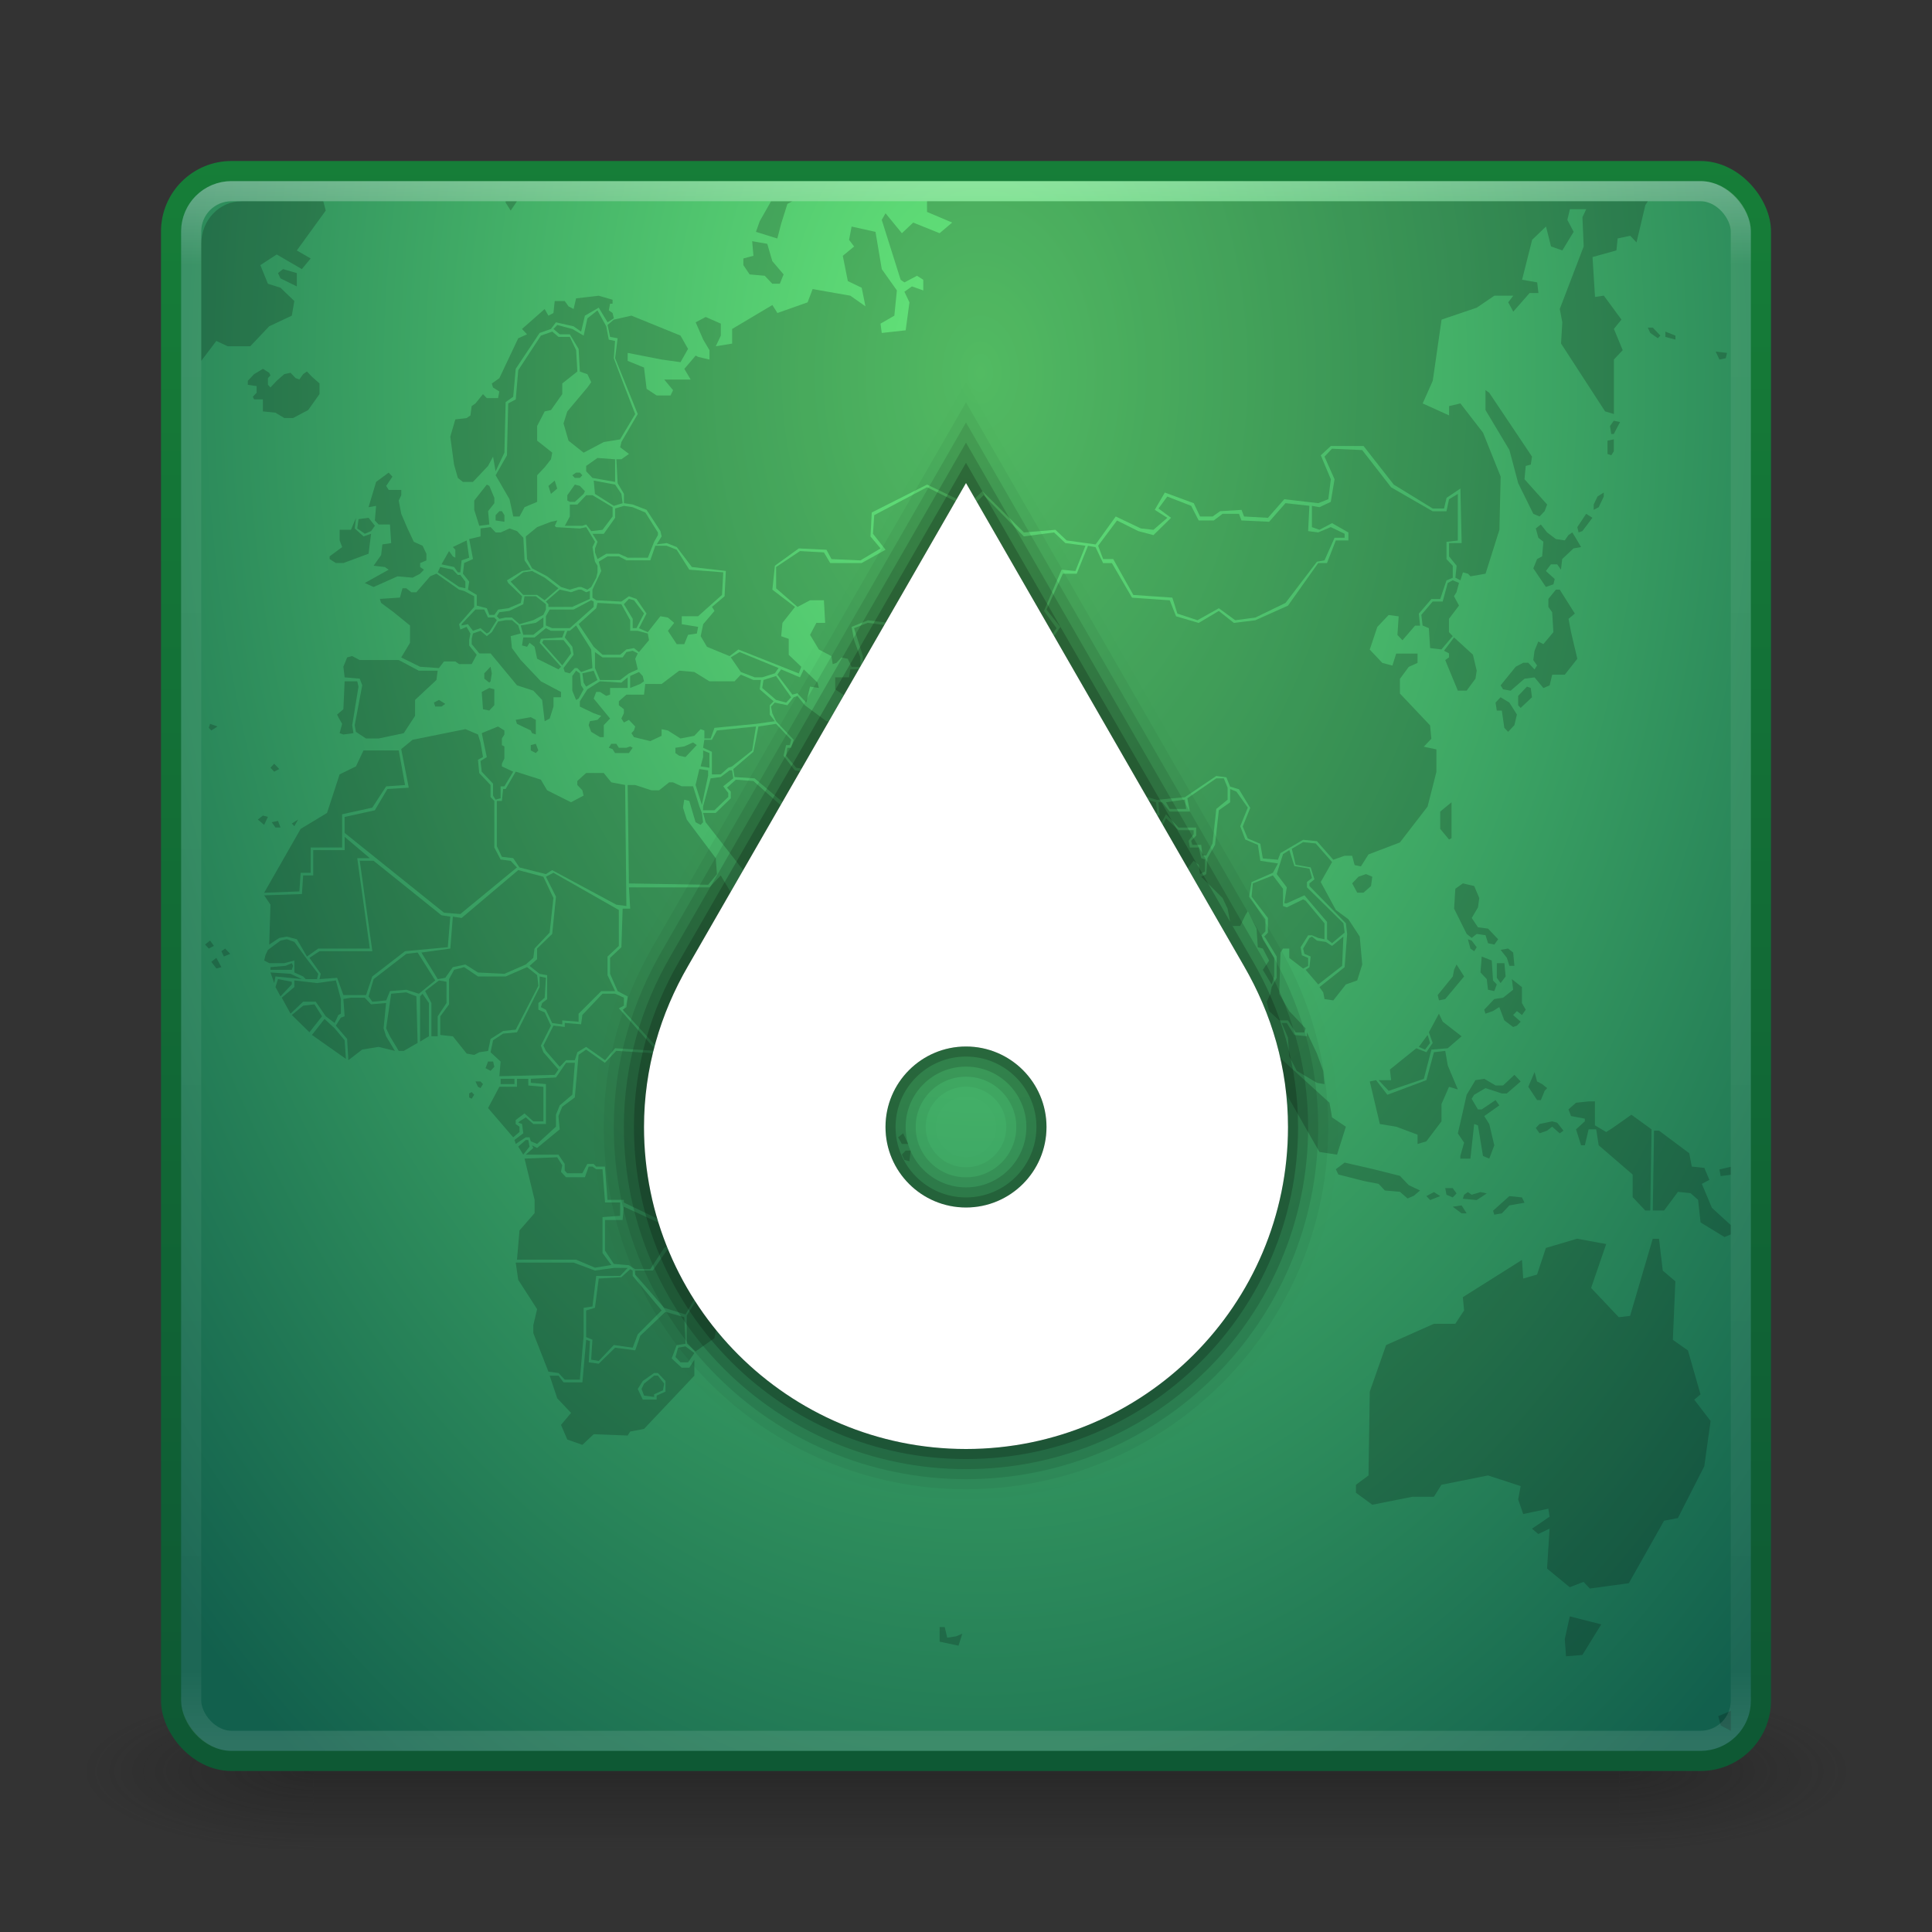<?xml version="1.0" encoding="UTF-8" standalone="no"?>
<!-- Created with Inkscape (http://www.inkscape.org/) -->

<svg
   xmlns:dc="http://purl.org/dc/elements/1.1/"
   xmlns:cc="http://creativecommons.org/ns#"
   xmlns:rdf="http://www.w3.org/1999/02/22-rdf-syntax-ns#"
   xmlns:svg="http://www.w3.org/2000/svg"
   xmlns="http://www.w3.org/2000/svg"
   xmlns:xlink="http://www.w3.org/1999/xlink"
   xmlns:sodipodi="http://sodipodi.sourceforge.net/DTD/sodipodi-0.dtd"
   xmlns:inkscape="http://www.inkscape.org/namespaces/inkscape"
   width="96"
   height="96"
   id="svg2"
   version="1.1"
   inkscape:version="0.48.4 r9939"
   sodipodi:docname="web-browser.svg">
  <rect width="100%" height="100%" fill="#333333" stroke="none"/>
  <defs
     id="defs4">
    <linearGradient
       id="linearGradient3795">
      <stop
         style="stop-color:#0e5934;stop-opacity:1;"
         offset="0"
         id="stop3797" />
      <stop
         style="stop-color:#167e38;stop-opacity:1;"
         offset="1"
         id="stop3799" />
    </linearGradient>
    <linearGradient
       id="linearGradient3783">
      <stop
         style="stop-color:#66e87a;stop-opacity:1;"
         offset="0"
         id="stop3785" />
      <stop
         style="stop-color:#12604d;stop-opacity:1;"
         offset="1"
         id="stop3787" />
    </linearGradient>
    <linearGradient
       id="linearGradient3817">
      <stop
         style="stop-color:#ffffff;stop-opacity:1;"
         offset="0"
         id="stop3819" />
      <stop
         id="stop3827"
         offset="0.055"
         style="stop-color:#ffffff;stop-opacity:0.235;" />
      <stop
         id="stop3825"
         offset="0.955"
         style="stop-color:#ffffff;stop-opacity:0.157;" />
      <stop
         style="stop-color:#ffffff;stop-opacity:0.392;"
         offset="1"
         id="stop3821" />
    </linearGradient>
    <radialGradient
       cx="4.993"
       cy="43.5"
       r="2.5"
       fx="4.993"
       fy="43.5"
       id="radialGradient2873-966-168"
       xlink:href="#linearGradient3688-166-749"
       gradientUnits="userSpaceOnUse"
       gradientTransform="matrix(2.004,0,0,1.4,27.988,-17.4)" />
    <linearGradient
       id="linearGradient3688-166-749">
      <stop
         id="stop2883"
         style="stop-color:#181818;stop-opacity:1"
         offset="0" />
      <stop
         id="stop2885"
         style="stop-color:#181818;stop-opacity:0"
         offset="1" />
    </linearGradient>
    <radialGradient
       cx="4.993"
       cy="43.5"
       r="2.5"
       fx="4.993"
       fy="43.5"
       id="radialGradient2875-742-326"
       xlink:href="#linearGradient3688-464-309"
       gradientUnits="userSpaceOnUse"
       gradientTransform="matrix(2.004,0,0,1.4,-20.012,-104.4)" />
    <linearGradient
       id="linearGradient3688-464-309">
      <stop
         id="stop2889"
         style="stop-color:#181818;stop-opacity:1"
         offset="0" />
      <stop
         id="stop2891"
         style="stop-color:#181818;stop-opacity:0"
         offset="1" />
    </linearGradient>
    <linearGradient
       x1="25.058"
       y1="47.028"
       x2="25.058"
       y2="39.999"
       id="linearGradient2877-634-617"
       xlink:href="#linearGradient3702-501-757"
       gradientUnits="userSpaceOnUse" />
    <linearGradient
       id="linearGradient3702-501-757">
      <stop
         id="stop2895"
         style="stop-color:#181818;stop-opacity:0"
         offset="0" />
      <stop
         id="stop2897"
         style="stop-color:#181818;stop-opacity:1"
         offset="0.5" />
      <stop
         id="stop2899"
         style="stop-color:#181818;stop-opacity:0"
         offset="1" />
    </linearGradient>
    <linearGradient
       inkscape:collect="always"
       xlink:href="#linearGradient3817"
       id="linearGradient3823"
       x1="47.214"
       y1="965.255"
       x2="47.214"
       y2="1042.918"
       gradientUnits="userSpaceOnUse" />
    <radialGradient
       inkscape:collect="always"
       xlink:href="#linearGradient3783"
       id="radialGradient3789"
       cx="41.934"
       cy="976.68"
       fx="41.934"
       fy="976.68"
       r="40"
       gradientUnits="userSpaceOnUse"
       gradientTransform="matrix(-1.5691736e-6,2.139,-1.431,-1.0499147e-6,1446.344,885.161)" />
    <linearGradient
       inkscape:collect="always"
       xlink:href="#linearGradient3795"
       id="linearGradient3801"
       x1="26.929"
       y1="1042.811"
       x2="26.929"
       y2="964.005"
       gradientUnits="userSpaceOnUse" />
  </defs>
  <sodipodi:namedview
     id="base"
     pagecolor="#ffffff"
     bordercolor="#666666"
     borderopacity="1.0"
     inkscape:pageopacity="0.0"
     inkscape:pageshadow="2"
     inkscape:zoom="5.6"
     inkscape:cx="42.007968"
     inkscape:cy="35.585315"
     inkscape:document-units="px"
     inkscape:current-layer="layer1"
     showgrid="false"
     inkscape:window-width="1280"
     inkscape:window-height="748"
     inkscape:window-x="0"
     inkscape:window-y="26"
     inkscape:window-maximized="1" />
  <g
     inkscape:label="Livello 1"
     inkscape:groupmode="layer"
     id="layer1"
     transform="translate(0,-956.362)">
    <g
       style="display:inline"
       id="g2036"
       transform="matrix(2.2,0,0,0.889,-4.8,1006.584)">
      <g
         style="opacity:0.4"
         id="g3712"
         transform="matrix(1.053,0,0,1.286,-1.263,-13.429)">
        <rect
           style="fill:url(#radialGradient2873-966-168);fill-opacity:1;stroke:none"
           id="rect2801"
           y="40"
           x="38"
           height="7"
           width="5" />
        <rect
           style="fill:url(#radialGradient2875-742-326);fill-opacity:1;stroke:none"
           id="rect3696"
           transform="scale(-1,-1)"
           y="-47"
           x="-10"
           height="7"
           width="5" />
        <rect
           style="fill:url(#linearGradient2877-634-617);fill-opacity:1;stroke:none"
           id="rect3700"
           y="40"
           x="10"
           height="7"
           width="28" />
      </g>
    </g>
    <rect
       style="fill:url(#radialGradient3789);fill-opacity:1;stroke:url(#linearGradient3801);stroke-opacity:1"
       id="rect2985"
       width="79"
       height="79"
       x="8.5"
       y="964.862"
       rx="3"
       ry="3" />
    <path
       inkscape:connector-curvature="0"
       d="m 12,966.363 c -1.108,0 -2,0.943 -2,2.115 l 0,5.816 0.75,-0.991 0.562,0.264 1.125,0 0.938,-0.991 1.125,-0.529 0.125,-0.727 -0.688,-0.661 -0.625,-0.198 -0.375,-0.925 0.812,-0.529 1.25,0.727 0.438,-0.529 -0.688,-0.397 1.438,-1.983 -0.125,-0.463 -4.062,0 z m 13.125,0 0,0.066 0.25,0.397 0.312,-0.463 -0.562,0 z m 13.188,0 -0.562,0.991 -0.188,0.529 1.062,0.33 0.188,-0.727 0.312,-0.991 0.25,-0.132 -1.062,0 z m 7.75,0 0,0.529 1.25,0.529 -0.625,0.529 -1.312,-0.529 -0.562,0.529 -0.812,-0.991 -0.188,0.33 0.938,2.974 0.188,0.132 0.625,-0.33 0.312,0.198 0,0.529 -0.562,-0.198 -0.375,0.264 0.25,0.529 -0.188,1.388 -1.188,0.132 -0.062,-0.463 0.688,-0.397 0.125,-1.256 -0.75,-1.057 -0.312,-1.851 -1.188,-0.264 -0.125,0.661 0.25,0.33 -0.562,0.463 0.25,1.256 0.688,0.33 0.188,0.925 -0.75,-0.529 -1.875,-0.33 -0.25,0.661 -1.5,0.529 -0.25,-0.397 -2,1.19 0,0.727 -0.812,0.132 0.25,-0.529 0,-0.595 -0.75,-0.33 -0.5,0.264 0.375,0.859 0.312,0.529 0,0.463 -0.562,-0.132 -0.125,-0.066 -0.562,0.661 0.312,0.529 -1.312,0 0.438,0.529 -0.125,0.264 -0.688,0 -0.5,-0.33 L 32,974.624 l -0.812,-0.33 0,-0.397 1.688,0.33 0.938,0.132 0.375,-0.661 -0.375,-0.661 -2.438,-0.991 -0.875,0.198 -0.312,0.264 0.125,0.595 0.375,0.066 -0.125,0.991 1.125,2.776 -0.812,1.388 -0.062,0.264 0.438,0.33 -0.375,0.264 -0.25,0 0.062,1.19 0.312,0.529 0,0.463 0.438,0.066 0.688,0.264 0.688,1.057 0.062,0.264 -0.25,0.397 0.5,-0.066 0.5,0.198 0.75,0.991 1.688,0.198 -0.062,1.256 -0.625,0.529 0.125,0.198 -0.562,0.661 -0.125,0.595 0.312,0.529 1.125,0.463 0.438,-0.33 3,1.19 0.125,-0.33 -0.625,-0.594 0,-0.793 -0.375,-0.132 0.062,-0.661 0.625,-0.793 -1.125,-0.859 0.125,-1.19 1.188,-0.859 1.375,0.066 0.25,0.463 1.438,0.066 1,-0.595 -0.5,-0.595 0.062,-1.19 2.75,-1.388 2.062,0.991 0.688,-0.661 2.062,2.049 1.562,-0.132 0.562,0.529 1.438,0.198 1,-1.388 1.25,0.595 0.625,0.066 0.688,-0.595 -0.625,-0.397 0.5,-0.859 1.438,0.529 0.312,0.661 0.625,0 0.375,-0.264 1.062,-0.066 0.125,0.33 1.188,0.066 0.812,-0.925 1.688,0.198 0.5,-0.198 0.125,-0.991 -0.5,-1.19 0.5,-0.463 1.625,0 1.5,1.917 1.938,1.19 0.562,0 0.125,-0.529 0.688,-0.463 0.062,2.71 -0.625,0 0,0.661 0.375,0.463 -0.062,0.595 0.25,0.132 0.125,-0.397 0.25,0.066 0.125,0.132 0.75,-0.132 0.688,-2.181 0.062,-2.644 -0.875,-2.181 -1.125,-1.454 -0.562,0.132 0,0.463 -1.312,-0.595 0.5,-1.124 0.438,-3.04 1.75,-0.595 0.875,-0.595 0.938,0 -0.25,0.33 0.25,0.463 0.812,-0.925 0.438,0 -0.062,-0.529 -0.75,-0.132 0.5,-1.983 0.688,-0.661 0.25,0.991 0.562,0.198 0.562,-0.925 -0.312,-0.595 0.125,-0.529 0.812,0 -0.188,0.397 0.062,1.454 -1.188,3.106 0.125,0.661 -0.062,1.057 2.188,3.371 0.438,0.132 0,-2.71 0.438,-0.463 -0.438,-1.057 0.375,-0.463 -0.875,-1.19 -0.438,0.066 -0.125,-1.983 1.188,-0.33 0.062,-0.595 0.625,-0.132 0.312,0.33 0.438,-1.851 0.125,-0.198 -35.812,0 z m -8.688,1.983 0.062,0.727 -0.5,0.132 0,0.33 0.312,0.463 0.75,0.066 0.375,0.397 0.375,0 0.188,-0.463 -0.562,-0.661 -0.25,-0.859 -0.75,-0.132 z m -23.312,1.388 -0.25,0.198 0.125,0.264 0.812,0.397 0,-0.661 -0.688,-0.198 z m 15.688,1.322 -1.125,0.132 -0.125,0.529 -0.25,-0.132 -0.188,-0.264 -0.5,0 -0.062,0.595 -0.25,0.132 -0.188,-0.33 -1.125,0.991 0.25,0.264 -0.438,0.198 -0.938,1.983 -0.375,0.264 0.062,0.198 0.312,0.198 -0.062,0.33 -0.562,0 -0.188,-0.198 -0.375,0.463 -0.188,0.132 -0.062,0.463 -0.188,0.132 -0.562,0.066 -0.25,0.859 0.188,1.388 0.188,0.661 0.25,0.198 0.5,0 0.75,-0.793 0.25,-0.463 0.125,0.727 0.438,-0.925 0.062,-2.512 0.375,-0.264 0.125,-1.388 1.188,-1.784 0.562,-0.198 0.25,-0.33 0.875,0.198 0.375,0.264 0.188,-0.793 0.688,-0.397 0.438,0.727 0.312,-0.198 -0.062,-0.264 -0.188,-0.132 0.062,-0.33 0.125,0 0,-0.198 -0.688,-0.198 z m -0.062,0.727 -0.5,0.397 -0.188,0.859 -0.562,-0.33 -0.75,-0.198 -0.188,0.198 0.312,0.264 0.5,0 0.438,0.727 0.062,1.124 0.375,0.132 0.188,0.397 -0.188,0.264 -1,1.19 -0.188,0.595 0.25,0.859 0.75,0.595 1,-0.529 0.812,-0.132 0.75,-1.256 -0.562,-1.454 -0.5,-1.322 0.062,-0.859 -0.312,-0.066 -0.125,-0.661 -0.438,-0.793 z m 52.188,0.859 0.125,0.264 0.375,0.264 0.125,-0.132 -0.375,-0.397 -0.25,0 z m -54.438,0.198 -0.562,0.198 -1.125,1.718 -0.125,1.454 -0.375,0.198 -0.062,2.578 -0.562,0.991 0.688,1.19 0.188,0.859 0.312,0 0.25,-0.463 0.625,-0.264 0,-1.322 0.375,-0.397 0.312,-0.397 0.062,-0.33 -0.75,-0.595 0,-0.727 0.375,-0.727 0.312,-0.066 0.562,-0.793 0,-0.529 0.75,-0.595 -0.062,-1.057 -0.312,-0.661 -0.562,0 -0.312,-0.264 z m 55.312,0 0,0.264 0.5,0.132 0,-0.198 -0.5,-0.198 z m 2.5,0.991 0.188,0.397 0.312,-0.066 0.062,-0.264 -0.562,-0.066 z m -72.188,0.859 -0.438,0.264 -0.312,0.33 0,0.198 0.438,0.066 0,0.33 -0.188,0.198 0.062,0.132 0.438,0 0,0.595 0.625,0.066 0.438,0.264 0.438,0 0.75,-0.397 0.562,-0.793 0,-0.529 -0.375,-0.33 -0.25,-0.264 -0.188,0.132 -0.188,0.264 -0.188,-0.066 -0.25,-0.264 -0.312,0.066 -0.375,0.33 -0.312,0.33 -0.125,-0.132 0,-0.33 0.125,-0.132 -0.062,-0.132 -0.312,-0.198 z m 60.75,1.057 0,0.991 1.188,1.983 0.438,1.652 0.75,1.52 0.312,0.132 0.25,-0.264 0.125,-0.33 -1.125,-1.256 0.062,-0.661 0.25,-0.066 0.062,-0.397 -2.125,-3.172 -0.188,-0.132 z m 6.375,1.52 -0.188,0.264 0.062,0.397 0.125,0 0.312,-0.595 -0.312,-0.066 z m 0,0.925 -0.312,0.066 0,0.661 0.188,0.066 0.125,-0.198 0,-0.595 z m -14,0.463 -0.375,0.397 0.5,1.124 -0.188,1.124 -0.562,0.264 -0.375,-0.066 0,1.057 0.375,0.132 0.625,-0.33 0.812,0.463 0,0.397 -0.625,0 -0.438,1.124 -0.438,0 -1.5,2.115 -1.625,0.727 -1.062,0.132 -0.75,-0.595 -1,0.595 -1.125,-0.33 -0.312,-0.793 -1.875,-0.132 -1,-1.718 -0.438,0 -0.375,-0.793 -0.375,-0.066 -0.562,1.388 -0.688,0 -0.812,1.784 0.688,0.859 -1.375,1.983 -0.688,-0.066 -0.5,0.595 0.125,0.397 0.562,0 0.25,0.661 0.562,0.132 1.688,2.247 0,1.19 0.812,0.529 0.875,-0.132 1.125,0.661 1.375,0.397 0.625,-0.066 0.75,-0.066 1.562,-1.057 0.5,0.066 0.188,0.463 0.438,0.132 0.562,0.925 -0.375,0.925 0.25,0.595 0.625,0.264 0.125,0.727 0.75,0.066 0.125,-0.33 1.125,-0.661 0.688,0.066 0.812,0.925 0.562,-0.198 0.375,0 0.125,0.463 0.312,0.066 0.375,-0.595 1.562,-0.595 1.375,-1.784 0.438,-1.718 0,-1.124 -0.625,-0.132 0.375,-0.397 -0.062,-0.661 -1.5,-1.586 0,-0.727 0.438,-0.595 0.438,-0.198 0,-0.463 -1.062,0 -0.188,0.595 -0.5,-0.132 -0.625,-0.661 0.375,-1.124 0.562,-0.595 0.5,0.066 -0.062,0.925 0.25,0.264 0.625,-0.727 0.25,0 -0.062,-0.595 0.625,-0.727 0.438,0 0.312,-0.925 0.312,-0.132 0,-0.595 -0.312,-0.33 0,-0.859 0.562,-0.066 0,-2.313 -0.438,0.264 -0.125,0.595 -0.688,0 -2.062,-1.19 -1.438,-1.851 -1.5,-0.066 z m -36.5,0.463 -0.562,0.397 0,0.264 0.312,0.33 1.125,0.198 0,-1.124 -0.875,-0.066 z m -10.375,0.727 -0.625,0.463 -0.375,1.256 0.375,-0.066 -0.062,0.727 0.188,0.198 0.562,0 0.062,0.925 -0.438,0.066 -0.062,0.529 -0.375,0.529 0.562,0.066 0.188,0.132 -1.188,0.661 0.438,0.198 1.188,-0.529 0.75,0.066 0.375,-0.198 0.188,-0.198 -0.188,-0.132 0,-0.198 0.312,-0.132 0,-0.33 -0.188,-0.397 -0.438,-0.198 -0.312,-0.661 -0.312,-0.727 -0.125,-0.661 0.125,-0.264 0,-0.264 -0.625,0 -0.125,-0.198 0.312,-0.463 -0.188,-0.198 z m 9.312,0 -0.188,0.132 0.125,0.132 0.25,0 0.125,-0.132 -0.125,-0.132 -0.188,0 z m -1.062,0.397 -0.312,0.264 0.125,0.397 0.312,-0.264 -0.125,-0.397 z m 1.938,0 0.062,0.661 0.938,0.595 0.438,-0.132 -0.062,-0.463 -0.312,-0.463 -1.062,-0.198 z m -5.312,0.198 -0.625,0.793 0,0.463 0.25,0.793 0.5,-0.066 -0.062,-0.661 0.312,-0.397 0,-0.264 -0.25,-0.595 -0.125,-0.066 z m 4.375,0 -0.375,0.529 0,0.264 0.125,0.066 0.25,0 0.438,-0.397 0.062,-0.132 -0.25,-0.264 -0.25,-0.066 z m 17.5,0.132 -2.625,1.388 -0.062,0.925 0.625,0.793 -1.188,0.661 -1.562,0 -0.312,-0.529 -1.188,-0.066 -1.188,0.793 0,1.057 1.062,0.925 0.625,-0.33 0.688,0 0.062,1.124 -0.438,0 -0.312,0.595 0.438,0.727 0.625,0.33 0.062,0.397 0.188,-0.066 0.25,-0.264 0.312,0.066 0.188,0.397 0.438,0 0,-0.463 -0.312,-0.859 -0.125,-0.661 0.812,-0.33 1.062,0.132 0.625,0.727 1.5,-0.132 0.812,1.19 1,0.066 0.25,-0.463 0.312,-0.066 0.062,-0.529 0.5,0 0.312,0.33 0.25,-0.661 2.312,0.33 0.375,-0.529 -0.625,-0.859 0.875,-2.049 0.688,0.066 0.5,-1.256 -1,-0.132 -0.562,-0.529 -1.5,0.198 -2,-2.049 -0.688,0.661 -2.125,-1.057 z m 33.625,0.264 -0.312,0.198 -0.188,0.397 0,0.264 0.25,-0.132 0.25,-0.529 0,-0.198 z m -50.562,0.132 -0.438,0.463 -0.375,0 0,0.595 -0.25,0.463 0.875,0 0.188,-0.066 0.25,0.33 0.562,-0.066 0.5,-0.661 0,-0.463 -1,-0.595 -0.312,0 z m 28.875,0.066 -0.438,0.595 0.625,0.463 -0.875,0.859 -0.75,-0.198 -1.062,-0.529 -0.938,1.256 0.25,0.661 0.5,0 1,1.784 1.938,0.132 0.25,0.793 1,0.33 1.062,-0.595 0.812,0.595 1,-0.132 1.5,-0.727 1.562,-2.049 0.375,-0.066 0.5,-1.124 0.5,0 0,-0.198 -0.688,-0.331 -0.625,0.264 -0.5,-0.066 0.062,-1.256 -1.188,-0.132 -0.812,0.925 -1.375,-0.066 -0.125,-0.33 -0.812,0 -0.438,0.33 -0.75,0 -0.375,-0.727 L 58,981.035 z m -27,0.463 -0.438,0.132 0,0.463 -0.562,0.793 -0.562,0 0.25,0.397 -0.125,0.33 0,0.198 0.125,0.33 0.438,-0.264 0.625,0 0.438,0.198 1,0 0.312,-0.793 0.188,-0.33 0,-0.132 -0.625,-0.991 -0.625,-0.264 L 31,981.498 z m -6.188,0.264 -0.188,0.198 0,0.264 0.438,0.066 0,-0.33 -0.125,-0.198 -0.125,0 z m 54,0.132 -0.438,0.661 0.062,0.264 0.188,-0.066 0.5,-0.661 -0.312,-0.198 z m -61.125,0.198 -0.25,0.595 -0.562,0 0,0.529 0.125,0.33 -0.625,0.463 0,0.132 0.312,0.198 0.375,0 1.25,-0.463 0.125,-0.991 -0.375,0.132 -0.438,-0.397 0.062,-0.529 z m 0.625,0 -0.5,0.066 -0.062,0.463 0.375,0.264 0.312,-0.132 0.188,-0.264 -0.312,-0.397 z m 9.375,0.132 -0.312,0.066 -0.688,0.264 -0.562,0.463 0.062,1.124 0.25,0.463 0.75,0.397 0.688,0.529 0.438,0.132 0.438,-0.132 0.125,0 0.312,0.132 0.188,-0.132 0.25,-0.463 0.062,-0.264 0,-0.33 -0.125,-0.198 -0.062,-0.33 -0.062,-0.397 0.125,-0.264 -0.438,-0.727 -0.312,0.066 -1.188,-0.066 -0.062,-0.066 0.125,-0.264 z m 48.875,0.198 -0.25,0.198 0.125,0.463 0.25,0.198 -0.062,0.727 -0.25,0.132 -0.188,0.463 0.625,0.925 0.375,-0.132 0.062,-0.264 -0.438,-0.397 0.25,-0.33 0.312,0 0.188,0.264 0.062,-0.529 0.562,-0.529 0.375,-0.066 -0.312,-0.529 -0.125,-0.198 -0.188,0.132 -0.188,0.264 -0.438,-0.066 -0.438,-0.33 -0.312,-0.397 z m -52.188,0.132 -0.5,0.066 0,0.397 -0.562,0.132 0.188,0.991 -0.438,0.198 -0.062,0.529 0.312,0.397 -0.062,0.397 0.438,0.264 0,0.529 0.5,0.132 0.125,0.33 0.25,0 0.188,-0.264 0.5,-0.066 0.625,-0.264 0.062,-0.33 -0.688,-0.661 -0.062,-0.132 0.75,-0.463 0.438,-0.066 -0.312,-0.463 -0.062,-1.124 -0.312,-0.33 -0.375,-0.132 -0.438,0.198 -0.25,0 -0.25,-0.264 z m -1.188,0.661 -0.688,0.33 0.125,0.132 0,0.397 -0.125,-0.066 -0.188,-0.264 -0.375,0.661 0.625,0.132 0.188,0.264 0.125,0 0.062,-0.595 0.375,-0.132 -0.125,-0.859 z m 9.375,0.264 -0.25,0.727 -1.188,0 -0.375,-0.198 -0.562,0 -0.438,0.264 0.125,0.463 -0.438,0.925 0,0.397 0.188,0.132 1.25,0.066 0.375,-0.264 0.375,0.132 0.5,0.727 -0.375,0.727 0.438,0.198 0.625,-0.793 0.375,0.066 0.312,0.264 -0.312,0.397 0.438,0.661 0.375,0 0.188,-0.463 0.438,-0.066 0.062,-0.33 -0.812,-0.132 0,-0.397 0.812,0 0.812,-0.727 0.375,-0.33 0.062,-1.124 -1.688,-0.132 -0.625,-0.991 -0.5,-0.198 -0.562,0 z m -10.688,1.057 -0.125,0.264 1.062,0.727 0.312,0.066 0,-0.33 -0.25,-0.33 -0.125,0 -0.25,-0.264 -0.625,-0.132 z m 4.562,0.198 -0.438,0.066 -0.625,0.463 0.625,0.661 0.438,0 0.25,0 0.375,0.264 0.688,-0.595 -0.688,-0.529 -0.625,-0.33 z m -4.75,0.132 -0.312,0.132 -0.688,0.793 -0.25,0 -0.25,-0.198 -0.188,0 -0.125,0.463 -1,0.066 0.062,0.198 0.625,0.463 0.812,0.661 0,0.859 -0.438,0.727 0.938,0.463 0.938,0.066 0.25,-0.33 0.562,0 0.188,0.132 0.625,0 0.25,-0.463 -0.375,-0.463 0,-0.264 0.062,-0.33 -0.188,-0.33 -0.312,0.132 -0.062,-0.264 0.75,-0.859 0,-0.529 -0.5,-0.264 -0.25,-0.066 -1.125,-0.793 z m 50.5,0.33 -0.25,0.132 -0.25,0.925 -0.5,0 -0.562,0.661 0.062,0.529 0.312,0.132 0.062,0.991 0.562,0.066 0.562,-0.661 -0.188,-0.198 0,-0.661 0.5,-0.661 -0.25,-0.463 0.125,-0.198 0.125,-0.463 -0.312,-0.132 z m -44.375,0.463 -0.688,0.595 0.125,0.132 0,0.132 1.188,0 0.875,-0.397 0,-0.397 -0.188,0.066 -0.25,-0.132 -0.125,0 -0.375,0.132 -0.562,-0.132 z m 49.5,0 -0.375,0.463 0,0.397 0.188,0.264 0.062,0.991 -0.5,0.595 -0.25,-0.132 -0.188,0.463 -0.062,0.463 0.188,0.264 -0.125,0.198 -0.312,-0.33 -0.25,0 -0.25,0.132 -0.125,0.066 -0.75,0.925 0.125,0.198 0.375,0.066 0.688,-0.595 0.5,-0.066 0.438,0.529 0.312,-0.132 0.125,-0.529 0.625,0 0.625,-0.793 -0.312,-1.322 -0.125,-0.661 0.312,-0.264 -0.75,-1.19 -0.188,0 z m -51.25,0.33 -0.062,0.397 -0.688,0.33 -0.5,0.066 -0.125,0.198 0.125,0.132 0.312,-0.066 0.312,0 0.375,0.33 0.688,-0.198 0.5,-0.264 0.125,-0.264 0,-0.264 -0.5,-0.397 -0.562,0 z m 5.188,0.132 -0.25,0.264 0.438,0.727 0,0.463 0.188,0 0.375,-0.727 -0.5,-0.661 -0.25,-0.066 z m -1.875,0.066 -0.875,0.463 -1.188,0 -0.188,0.33 0,0.463 0.312,0.132 0.875,0 1.188,-1.057 0,-0.264 -0.125,-0.066 z m 0.312,0.132 -0.062,0.264 -0.875,0.793 0.75,1.124 0.438,0.397 0.875,0 0.312,-0.264 0.375,-0.066 0.25,0.198 0.5,-0.595 -0.062,-0.33 -0.5,-0.132 -0.375,0 0,-0.529 -0.438,-0.793 -1.188,-0.066 z m -6.062,0.33 -0.688,0.727 0,0.066 0.312,-0.066 0.25,0.33 0.375,-0.132 0.312,0.264 0.125,-0.066 0.375,-0.595 -0.125,-0.132 -0.312,0 -0.188,-0.397 -0.438,0 z m 3.375,0.397 -0.375,0.264 -0.75,0.132 0.125,0.463 0.5,0 0.5,-0.397 0,-0.463 z m -1.875,0.132 -0.375,0.066 -0.312,0.529 -0.25,0.198 -0.312,-0.264 -0.375,0.132 -0.062,0.264 0,0.264 0.375,0.463 0.562,0 1.312,1.586 0.812,0.264 0.438,0.463 0.125,1.057 0.25,-0.132 0.188,-0.595 0,-0.463 0.375,0 0,-0.264 -1,-0.529 -1,-1.057 -0.438,-0.595 -0.062,-0.595 0.5,-0.132 -0.125,-0.397 -0.312,-0.264 -0.312,0 z m 18,0.132 -0.688,0.264 0.438,1.388 0,0.529 0.25,0 0.375,-0.727 0.938,0 0.188,0.529 2.062,1.454 0.75,0.198 0.25,0.529 0.438,0 0,-0.859 -0.438,-0.264 0.75,-0.991 0.312,0 0.312,0.397 0.812,-0.33 -1.125,-0.463 -0.062,-0.198 -0.25,0.066 -0.25,0.463 -1.125,-0.066 -0.812,-1.19 -1.438,0.132 -0.688,-0.727 -1,-0.132 z m -14.5,0.132 -0.312,0.264 -0.125,0 -0.125,0.33 0.375,0.463 0.062,0.397 -0.5,0.661 0.062,0.198 0.25,0.066 0.25,-0.264 0.125,0 0.188,0.198 0.562,-0.198 -0.062,-0.925 -0.75,-1.19 z m -1.5,0.132 -0.562,0.463 -0.562,0 -0.062,0.397 0.25,0.066 0.125,-0.198 0.25,0.198 0.125,0.595 1.062,0.529 0.125,-0.132 -1.062,-1.19 0.062,-0.198 1.062,-0.066 0.125,-0.33 -0.688,0 -0.25,-0.132 z m 22.75,0.33 -0.312,0.727 -0.375,-0.397 -0.312,0 -0.062,0.397 0.062,0.264 1.312,0.463 -1.125,0.529 -0.188,-0.132 -0.25,0.198 0.062,0.066 0.125,0.066 0.812,0 0.438,-0.132 0.5,-0.661 0.688,0.066 0.812,-1.19 -2.188,-0.264 z m 22.375,0.132 -0.5,0.661 0.25,0.132 0,0.198 -0.188,0.132 0.188,0.463 0.438,1.057 0.438,0 0.438,-0.595 0.062,-0.397 -0.188,-0.793 -0.938,-0.859 z m -45.25,0.132 -0.062,0.132 1,1.124 0.438,-0.595 -0.062,-0.264 -0.312,-0.397 -1,0 z m 4.438,0.529 -0.312,0.066 -0.188,0.264 -1,0 -0.375,-0.264 0,0.793 0.25,0.595 1,0 0.438,-0.33 0.438,-0.198 -0.125,-0.529 0.125,-0.264 -0.25,-0.132 z m 5.312,0.066 -0.438,0.264 0.5,0.727 0.688,0.264 0.375,0 0.625,-0.198 0.188,-0.264 -1.938,-0.793 z m 6.812,0.132 -0.312,0.727 -0.375,0 -0.625,0 -0.062,0.397 -0.688,0 0,0.595 0.688,0.463 -0.188,0.661 0,0.33 0.312,0 0.375,-0.529 0.812,-0.198 1.812,0.727 0.062,0.529 1,0.132 1.125,-1.256 -0.125,-0.397 -0.75,-0.198 -2.125,-1.454 -0.125,-0.529 -0.812,0 z m -26.062,0.066 -0.25,0.066 -0.188,0.463 0.062,0.529 0.75,0.066 0.125,0.33 -0.375,1.983 0.062,0.33 0.5,0.33 0.625,0 1.25,-0.264 0.562,-0.859 0,-0.793 1.062,-0.991 0.062,-0.463 -0.938,0 -1,-0.529 -1.938,0 -0.375,-0.198 z m 6.875,0.529 -0.312,0.33 0,0.264 0.25,0.198 0.062,-0.066 0.062,-0.397 -0.062,-0.33 z m 24.125,0 -0.625,0.793 0.375,0.33 0,0.859 0.25,0 0.375,-0.132 0,-0.264 0.438,-0.397 0.312,0.33 0,0.529 0.375,0 0.062,-0.397 0.375,-0.066 0.25,0 0.125,0.264 0.125,0 0.062,-0.198 -0.25,-0.595 -0.562,-0.066 -0.125,-0.33 -0.125,0 -0.312,0.132 -0.875,-0.066 -0.25,-0.132 0,-0.198 0.312,-0.264 -0.062,-0.132 -0.25,0 z m -9.688,0.132 -0.188,0.264 0.75,0.991 0.25,-0.066 0.438,0.463 0.188,-0.793 0.438,0.066 -0.062,-0.264 -0.688,-0.661 -0.188,0.397 -0.938,-0.397 z m -10.188,0.066 -0.188,0.264 0,0.727 0.188,0.463 0.125,-0.066 0.25,-0.463 -0.125,-0.198 -0.062,-0.595 -0.188,-0.132 z m 0.875,0 -0.562,0.132 0.062,0.463 0.125,0.198 0.562,-0.33 -0.188,-0.463 z m 4.25,0 -0.875,0.661 -0.812,0 -0.062,0.529 -0.875,0 -0.375,0.33 0,0.198 0.25,0.198 0,0.198 -0.125,0.264 0.125,0.198 0.25,-0.132 0.312,0.33 -0.062,0.198 -0.125,0.132 0.125,0.198 0.812,0.198 0.562,-0.264 0,-0.33 0.312,0.066 0.625,0.397 0.688,-0.132 0.312,-0.33 0.188,0.066 0,0.397 0.312,0 0.188,-0.529 2.062,-0.198 0.938,-0.132 -0.25,-0.33 0,-0.463 0.188,-0.198 -0.688,-0.595 0.062,-0.463 -0.375,0 -0.625,-0.264 -0.312,0.33 -1.25,0 -0.75,-0.463 -0.75,-0.066 z m -2,0.066 -0.438,0.198 0,0.595 0.5,-0.198 0.188,-0.132 -0.062,-0.264 -0.188,-0.198 z m 6.812,0.198 -0.625,0.198 -0.062,0.397 0.688,0.595 0.5,0.132 0.25,-0.264 -0.75,-1.057 z m -7.375,0.066 -0.312,0.264 -1.062,-0.066 -0.625,0.397 -0.375,0.595 0,0.264 0.688,0.33 0.375,0.132 -0.188,0.198 -0.375,0.066 -0.062,0.198 0.125,0.33 0.438,0.264 0.188,0 0,-0.595 0.312,-0.33 -0.812,-0.991 0.125,-0.33 0.188,0 0.312,0.198 0.188,-0.066 0,-0.33 0.875,0 0,-0.529 z m -14.062,0.198 -0.062,1.388 -0.312,0.264 0.062,0.132 0.188,0.33 -0.125,0.463 0.188,0.066 0.5,-0.066 -0.062,-0.397 0.312,-1.917 -0.062,-0.264 -0.625,0 z m 58.75,0.264 -0.438,0.463 0,0.463 0.125,0.132 0.562,-0.529 -0.062,-0.463 -0.188,-0.066 z m -51.562,0.066 -0.375,0.198 0.062,0.859 0.312,0.066 0.25,-0.264 0,-0.793 -0.25,-0.066 z m 25,0.264 -0.312,0.33 0,0.264 -0.5,0.198 -0.875,0 -1.188,1.256 -1.062,-0.066 0.25,1.983 0.625,0.132 0.062,0.397 -0.438,0.397 0.812,0.661 1.562,-0.595 0.125,-0.727 1,-0.661 0.375,-1.52 0.312,-0.33 -0.312,-0.529 1,-0.595 -0.125,-0.198 -0.5,0 0,0.463 -0.625,0 0,-0.595 -0.188,-0.264 z m -9.688,0.132 -0.188,0.066 -0.312,0.397 -0.625,-0.132 -0.188,0.198 0.062,0.33 0.188,0.397 0.875,0.925 -0.125,0.397 -0.188,0 -0.062,0.397 0.5,0.595 0.438,0.066 0.875,1.256 0.438,0.066 0.438,0.264 0,0.595 1.5,0.925 0.562,0 0.312,-0.33 0.438,0 0.25,0.595 1.625,0.264 0.062,-0.661 0.562,-0.199 0,-0.198 -0.438,-0.661 -0.938,-0.793 0.5,-0.463 -0.062,-0.198 -0.625,-0.132 -0.25,-2.247 0,-0.463 -1.75,-0.727 -0.75,0.198 -0.375,0.529 -0.375,0 -0.125,0.066 -0.812,-0.066 L 40,991.411 39.625,990.949 z m 34.938,0.066 -0.25,0.264 0.062,0.397 0.25,0 0.125,0.859 0.188,0.198 0.312,-0.33 0.125,-0.529 -0.375,-0.595 -0.438,-0.264 z m -52.75,0.132 -0.25,0.132 0.062,0.198 0.312,0 0.188,-0.132 -0.312,-0.198 z m 29.312,0.066 -0.188,0.264 -0.125,0 -0.875,0.595 0.25,0.529 -0.312,0.33 -0.375,1.586 -1,0.661 -0.125,0.727 -1.625,0.595 0.438,0.595 -0.062,0.33 -0.5,0.264 -0.062,0.529 0.625,0 0.188,-0.198 1.188,0 1.062,0.991 0.125,-0.463 0.75,0 0,-0.595 -0.75,-0.859 0.125,-0.397 0.875,-0.066 1.062,-2.445 -0.625,-0.529 -0.188,-0.859 1.5,-0.132 -0.875,-1.322 -0.5,-0.132 z m -24.75,0.793 -0.75,0.132 0.062,0.198 0.688,0.33 0.062,0.132 0.188,0.066 0,-0.727 -0.25,-0.132 z m -15.938,0.33 -0.062,0.198 0.125,0.132 0.312,-0.198 -0.375,-0.132 z m 28.125,0 -0.875,0.132 -0.25,1.256 -1,0.859 0.062,0.397 1,0.066 1.562,1.322 0.875,0 0,-0.33 0.312,-0.33 0.438,0.264 0.062,-0.066 -0.812,-1.19 -0.438,-0.066 -0.562,-0.727 0.125,-0.529 0.188,0 0.062,-0.264 -0.75,-0.793 z m -13.812,0.132 -0.812,0.33 0.25,1.19 -0.312,0.198 0.062,0.529 0.562,0.595 0,0.595 0.125,0.198 0.25,-0.066 0,-0.595 0.188,0 0.438,-0.727 -0.562,-0.264 0,-0.132 0.125,-0.264 0,-0.595 -0.125,-0.066 0,-0.33 0.125,-0.198 0,-0.198 -0.312,-0.198 z m 12.812,0 -1.938,0.198 -0.25,0.463 -0.375,0 -0.062,0.397 0.438,0.198 0,1.124 0.438,0 0.375,-0.33 0.188,-0.066 1,-0.793 0.188,-1.19 z m -14.438,0.132 -2.625,0.529 -0.562,0.463 0.375,1.917 -1.062,0.066 -0.625,1.058 -1.5,0.33 0,0.793 4.938,3.965 0.812,0.066 2.812,-2.314 -0.312,-0.33 -0.5,-0.066 -0.312,-0.595 0,-2.313 -0.188,-0.198 0,-0.595 -0.562,-0.595 -0.062,-0.661 0.25,-0.132 -0.125,-0.727 -0.125,-0.397 -0.625,-0.264 z m 29.438,0.198 -1.438,0.132 0.188,0.661 0.688,0.595 -1.188,2.578 -0.812,0.066 -0.125,0.264 0.812,0.793 -0.062,0.793 -0.812,-0.066 -0.062,0.396 0.625,0 0.062,0.265 -0.5,0.264 0.312,0.661 0.562,0.198 0.375,-0.33 0.188,-0.463 0.188,-0.132 0.25,0.264 -0.062,0.661 -0.188,0.33 0.062,0.529 2.5,5.552 0.75,-0.396 0.375,-1.586 0,-1.983 2.438,-2.71 0,-0.661 0.438,-0.198 0,-0.793 -0.5,-1.057 0.312,-0.595 0.625,0.661 0.875,0 0,0.397 -0.25,0.264 0.062,0.198 0.438,0 0.062,0.529 0.188,0 0.312,-0.595 0.188,-1.718 0.562,-0.463 0,-0.595 -0.188,-0.463 -0.375,0 -1.438,0.991 0.125,0.661 -1,0 -0.375,-0.463 -0.188,0 0.062,0.661 -2.125,-0.198 -1.375,-0.595 -0.062,-0.793 -0.875,-0.595 0,-1.19 -0.625,-0.727 z m -18.125,0.463 -0.438,0.198 -0.438,0.066 0,0.264 0.188,0.132 0.312,0.066 0.562,-0.595 -0.188,-0.132 z m -7.812,0.066 -0.25,0.066 0,0.264 0.25,0.132 0.125,-0.132 -0.125,-0.33 z m 3.75,0 -0.125,0.198 0.188,0.066 0.125,0.198 0.688,0 0.188,-0.264 -0.125,-0.066 -0.188,0.066 -0.375,0 -0.125,-0.198 -0.25,0 z m -12.312,0.33 -0.375,0.793 -0.812,0.397 -0.625,1.917 -1.312,0.793 -1.812,3.172 1.75,-0.066 0.062,-0.925 0.5,0 0,-1.256 1.562,0 0,-1.652 1.5,-0.33 0.688,-1.057 0.938,-0.066 -0.312,-1.718 -1.75,0 z m 16.875,0 0,0.33 -0.125,0.463 0.438,0.066 0,-0.727 -0.312,-0.132 z m -21.312,0.661 -0.188,0.198 0.188,0.198 0.25,-0.132 -0.25,-0.264 z m 21.125,0.264 -0.188,0.793 0.312,0.991 0.312,-1.454 0,-0.264 -0.438,-0.066 z m 1.5,0.066 -0.438,0.33 -0.5,0.066 -0.375,1.388 0,0.198 0.562,0 0.688,-0.661 0,-0.198 -0.25,-0.33 0.5,-0.397 -0.062,-0.397 -0.125,0 z m -10.625,0.066 -0.5,0.859 -0.125,0 -0.062,0.595 -0.25,0 0,2.247 0.25,0.529 0.562,0.066 0.312,0.462 1.312,0.331 0.312,-0.198 3.188,1.718 0.5,0.066 -0.062,-6.015 -0.688,-0.132 -0.375,-0.463 -0.875,0 -0.438,0.397 0,0.198 0.25,0.264 0.062,0.264 -0.625,0.33 -1.188,-0.595 -0.312,-0.529 -1.25,-0.397 z m 10.938,0.397 -0.438,0.397 0.188,0.198 0,0.33 -0.75,0.727 -0.625,0 0.125,0.463 2.125,2.71 0,0.727 0.188,0.33 0.562,0.33 0.875,1.454 0.625,-0.595 1,0.661 0.875,-0.859 1.562,-0.529 1.125,-0.661 0.188,-0.925 -0.188,-0.066 -1.688,-0.132 -0.125,-0.727 -0.375,-0.33 -1.062,-1.586 -0.75,-0.264 -0.062,-0.264 -0.938,0.066 -1.562,-1.388 -0.875,-0.066 z m 18.375,0 -0.75,0.198 0.062,0.661 1.25,0.595 2,0.198 -0.062,-0.529 -1.375,-0.397 -1.125,-0.727 z m -21.688,0.132 -0.5,0.397 -0.375,0 -0.812,-0.264 -0.375,0 0.062,4.891 3.938,0.066 0.438,-0.529 -0.062,-0.793 -1.438,-1.917 -0.188,-0.595 0.062,-0.397 0.25,0.066 0.312,1.057 0.25,0.132 0.125,-0.132 -0.062,-0.463 -0.125,-0.33 -0.312,-0.991 -0.062,0 -0.5,0 -0.438,-0.198 -0.188,0 z m 27.875,0.33 0,0.661 -0.562,0.397 -0.188,1.718 -0.375,0.661 -0.062,0.793 -0.25,0.132 1.062,1.057 0.25,0.529 0.125,0.661 0.125,0.198 0.375,0 0.25,-0.529 0.125,-0.198 0.438,0.859 0.062,0.925 0.25,0.066 0.312,0.595 -0.312,0.463 0.438,0.727 0.125,-0.396 0,-0.925 -0.562,-0.925 -0.062,-0.198 0.188,-0.198 0,-0.595 -0.812,-1.124 0.125,-0.727 1.062,-0.463 0.25,-0.463 -0.875,-0.132 -0.125,-0.793 -0.625,-0.264 -0.25,-0.661 0.375,-0.925 -0.562,-0.793 -0.312,-0.132 z m -20.812,0.264 -0.25,0.264 0,0.529 0.562,0.198 0,-0.793 -0.312,-0.198 z m 18.562,0.264 -0.938,0.132 0.188,0.33 0.812,0 -0.062,-0.463 z m 13.25,0.132 -0.562,0.463 0,0.859 0.438,0.529 0.125,-0.066 0,-1.784 z m -59.062,0.661 -0.25,0.198 0.312,0.264 0.188,-0.397 -0.25,-0.066 z m 44.875,0.132 -0.188,0.397 0.5,1.057 0,0.793 0.125,0.198 0.625,0.066 0.312,-0.396 0.25,0.198 0.062,0.463 0.25,-0.132 0,-0.595 -0.188,-0.066 -0.125,-0.529 -0.438,0 -0.062,-0.33 0.25,-0.33 0,-0.198 -0.75,0 -0.625,-0.595 z m -43.125,0.066 -0.312,0.198 0.125,0.132 0.188,-0.33 z m -1,0.066 -0.312,0.066 0.188,0.264 0.25,0 -0.125,-0.33 z m 28.5,0.661 -0.25,0.198 -0.062,0.595 0.25,0.198 0.188,0 0.062,-0.793 -0.188,-0.198 z m 2.125,0.066 -0.5,0.132 -0.562,0.859 -1.062,0.066 0.125,0.595 1.5,0.132 0.125,-1.19 0.25,-0.132 0.125,-0.463 z m -27.312,0.066 0,0.661 -1.562,0 0,1.256 -0.5,0 -0.062,0.925 -1.875,0.066 0.312,0.463 -0.062,1.983 0.5,-0.33 0.375,-0.066 0.5,0.132 0.5,0.859 0.562,-0.396 2.562,0 -0.625,-4.494 0.625,0 -1.25,-1.057 z m 47.625,0.264 -0.562,0.33 0.188,0.793 0.75,0.132 0.188,0.595 -0.25,0.198 0,0.132 1.812,1.851 0.062,0.529 -0.125,1.652 -1.25,0.991 0.188,0.264 0.062,0.33 0.438,0.066 0.625,-0.793 0.562,-0.198 0.25,-0.793 -0.125,-1.388 -0.562,-0.859 -0.625,-0.463 -0.75,-1.388 0.562,-0.991 -0.812,-0.925 -0.625,-0.066 z m -20.375,0.264 -0.25,0.132 -0.062,1.057 0.25,0.132 -0.188,1.057 -1.188,0.661 0.625,1.124 0.75,0 1.688,-2.644 0,-0.397 -1.375,-0.793 -0.25,-0.33 z m 19.688,0.132 -0.312,0.198 -0.312,0.991 0.5,0.661 -0.125,0.793 0.125,0 0.875,-0.397 1.125,1.322 0,0.859 0.25,0.198 0.625,-0.529 -0.062,-0.463 -1.812,-1.785 0,-0.264 0.25,-0.198 -0.125,-0.463 -0.75,-0.132 -0.25,-0.793 z m -46.188,0.529 0.625,4.494 -2.625,0 -0.5,0.33 0.562,0.793 -0.062,0.264 0.875,-0.066 0.312,0.859 1.125,0 0.312,-0.925 1.625,-1.256 2.125,-0.198 0.125,-1.52 -0.438,-0.066 -3.375,-2.71 -0.688,0 z m 7.875,0.463 -2.812,2.379 -0.438,-0.066 -0.125,1.586 -1.438,0.198 0.812,1.322 0.375,-0.066 0.375,-0.529 0.625,-0.132 0.625,0.397 1.312,0.066 1.062,-0.463 0.375,-0.33 0.062,-0.463 0.75,-0.793 0.188,-1.719 -0.5,-1.057 -1.25,-0.33 z m 1.75,0.132 -0.375,0.198 0.5,0.991 -0.188,1.851 -0.75,0.727 0,0.529 -0.375,0.331 0.5,0.397 0.375,0.066 0,1.19 -0.25,0.198 -0.062,0.198 0.25,0.132 0.312,0.661 0.5,0.066 0,-0.198 0.812,0.066 0,-0.397 1.125,-1.123 0.688,0 -0.375,-0.793 0,-0.925 0.562,-0.529 0,-1.785 -3.25,-1.85 z m 40.375,0.066 -0.375,0.132 -0.312,0.33 0.25,0.463 0.312,0 0.375,-0.33 0.062,-0.463 -0.312,-0.132 z m -32.062,0.066 -0.562,0.595 -4,0 0.062,1.057 -0.375,0 -0.062,1.917 -0.562,0.529 0,0.793 0.375,0.859 0.5,0.264 -0.062,0.529 -0.188,0.132 1.875,2.049 1.062,0.066 0.125,0.198 1.5,0.066 0,-0.331 0.125,-0.264 0.5,-0.066 -0.625,-0.925 -0.438,0 -0.125,-0.661 0.375,-0.198 1.062,-2.379 0,-1.322 0.688,-0.793 -1.25,-2.115 z m 27.438,0 -1,0.397 -0.062,0.661 0.812,1.058 0,0.727 -0.188,0.198 0.062,0.066 0.562,0.925 0,1.058 -0.25,0.463 -0.062,0.33 -0.188,0.397 0.125,0.463 0.5,0.463 0.438,0 0.375,0.595 0.438,0 0.062,-0.198 -0.812,-0.86 -0.5,-0.859 0.062,-2.049 0.125,-0.198 0.312,0 0,0.463 0.688,0.529 0.25,-0.132 0,-0.397 -0.312,-0.132 -0.062,-0.397 0.375,-0.595 0.188,0 0.312,0.132 0.312,0.066 0,-0.793 -0.938,-1.124 -0.125,-0.066 -0.812,0.397 -0.188,-0.066 0,-0.859 -0.5,-0.661 z m 9.438,0.397 -0.375,0.264 -0.062,0.991 0.625,1.256 0.25,0.198 0.25,-0.198 0.438,0.066 0.125,0.397 0.312,0.066 0.188,-0.264 -0.25,-0.264 -0.25,-0.264 -0.5,-0.066 -0.312,-0.463 0.312,-0.529 0.062,-0.463 -0.25,-0.595 -0.562,-0.132 z m -29.875,1.321 -1.5,0.529 -0.875,0.859 -1,-0.595 -0.562,0.529 0.25,0.727 0,0.661 0.25,0.331 0.25,0.198 3.75,-1.652 0.062,-0.463 -0.625,-1.124 z m -3.438,3.04 -0.25,-0.132 -0.312,0.397 -0.062,0.595 0.562,0 0.062,-0.859 z m -2.25,-2.511 -0.625,0.727 0.062,0.925 1.125,0 1.062,0.991 0.25,-0.33 -1.438,-1.124 -0.312,-1.057 -0.125,-0.132 z m 28.062,0.793 -0.125,0.066 -0.312,0.529 0.062,0.264 0.312,0.132 -0.062,0.529 -0.188,0.132 0.625,0.727 1.188,-0.925 0.062,-1.454 -0.562,0.463 -0.312,-0.198 -0.438,-0.066 -0.25,-0.198 z m -50.938,0.132 -0.312,0.066 -0.625,0.463 -0.125,0.264 -0.062,0.264 0.25,0.132 0.75,0 0.5,-0.132 0,0.265 0,0.33 0.438,0.198 0.125,0.132 0.562,0 0.062,-0.264 -0.562,-0.727 -0.625,-0.859 -0.375,-0.132 z m 58.688,0 0.125,0.463 0.188,0.132 0.125,-0.198 -0.25,-0.33 -0.188,-0.066 z m -62.5,0.066 -0.25,0.198 0.188,0.198 0.25,-0.132 -0.188,-0.264 z m 0.75,0.396 -0.188,0.132 0.125,0.264 0.312,-0.132 -0.25,-0.264 z m 63.75,0 -0.375,0.066 0.312,0.397 0.125,0.397 0.25,0 -0.062,-0.661 -0.25,-0.198 z m -54.188,0.198 -0.562,0.066 -1.625,1.256 -0.25,0.859 0.188,0.264 0.688,-0.066 0.188,-0.463 0.812,-0.066 0.625,0.198 0.812,-0.661 -0.875,-1.388 z m 52.875,0.198 -0.062,0.793 0.312,0.33 0.062,0.529 0.312,0.066 0.125,-0.33 -0.188,-0.198 -0.062,-0.991 -0.5,-0.198 z m -62.875,0.066 -0.25,0.198 0.25,0.331 0.25,-0.066 -0.25,-0.463 z m 25.812,0 -1.125,2.644 -0.375,0.066 0.062,0.529 0.438,0 0.688,1.057 0.375,0.132 0.875,0.793 0.5,0 2,-0.661 1.438,-1.652 -0.75,0 -1.25,-0.793 -0.062,-0.463 -0.812,0 0.062,-0.793 -0.938,-0.859 -1.125,0 z m -22.062,0.264 -0.312,0.132 -0.75,0.066 0,0.132 1.062,0 0.062,-0.198 -0.062,-0.132 z m 59.875,0 0,0.727 0.188,0.264 0.25,-0.33 -0.062,-0.661 -0.375,0 z m -2,0.066 -0.125,0.265 -0.062,0.33 -0.75,0.925 0.062,0.264 0.312,-0.066 0.938,-1.124 -0.375,-0.595 z m -49.312,0.132 -0.5,0.132 -0.25,0.463 0,1.256 -0.438,0.595 0,0.925 0.625,0.066 0.688,0.859 0.375,0.066 0.25,-0.132 0.438,-0.066 0.125,-0.595 0.625,-0.397 0.625,-0.066 1.125,-2.181 -0.062,-0.529 -0.5,-0.396 -1.062,0.463 -1.375,0 -0.688,-0.463 z m 20.812,0 -0.375,0.132 -0.375,0.066 0.375,0.396 0.438,-0.33 0.125,-0.066 -0.188,-0.198 z m -30.438,0.264 0.188,0.529 0.062,-0.33 1.312,0.132 -0.562,-0.264 -1,-0.066 z m 13.375,0.198 0,0.529 -1.125,2.247 -0.688,0.066 -0.5,0.33 -0.125,0.595 0.5,0.463 -0.062,0.727 2.75,-0.066 0.188,-0.265 -0.75,-0.859 -0.125,-0.33 0.5,-0.991 -0.312,-0.661 -0.312,-0.132 0,-0.33 0.312,-0.264 0.062,-0.991 -0.312,-0.066 z m -13,0.132 -0.125,0.396 0.25,0.463 0.562,-0.595 0,-0.132 -0.688,-0.132 z m 28.812,0 -0.625,0.33 0.125,0.595 -0.125,0.595 -0.375,0.33 -1.562,1.785 -1.125,0.33 -0.5,0.661 0.062,1.586 0.375,0.264 3.375,-3.767 0.625,-1.917 0,-0.595 -0.25,-0.198 z m 32.5,0 0.062,0.529 -0.5,0.397 -0.438,0.066 -0.5,0.529 0.062,0.198 0.375,-0.132 0.312,-0.198 0.25,0.661 0.438,0.331 0.188,-0.066 0.188,-0.198 -0.375,-0.331 0.188,-0.198 0.25,0.198 0.188,-0.264 -0.188,-0.33 0,-0.793 -0.5,-0.396 z m -60.5,0.066 0,0.33 -0.625,0.529 0.438,0.793 0.625,-0.595 0.625,0 0.5,0.727 0.438,0.331 0.188,-0.397 0.125,-0.066 0,-0.727 -0.25,-0.925 -0.938,0.132 -1.125,-0.132 z m 7.188,0 -0.688,0.529 0.312,0.595 0,1.652 0.312,0 0,-0.992 0.438,-0.661 0,-1.057 -0.375,-0.066 z m 20.062,0.264 -1.562,0.595 -0.188,0 -0.625,-0.463 0,0.463 1.188,0.727 0.875,0.066 0.312,-0.264 0.125,-0.529 -0.125,-0.595 z m -21.688,0.33 -0.75,0.066 -0.25,1.719 0.188,0.396 0.438,0.727 0.25,0 0.688,-0.396 -0.062,-2.313 -0.5,-0.198 z m 0.812,0.066 -0.125,0.132 0,2.247 0.438,-0.264 0,-1.652 L 21,1005.75 z m 8.938,0 -1,1.057 -0.062,0.463 -0.812,-0.066 0,0.198 -0.562,-0.066 -0.5,0.991 0.125,0.264 0.688,0.793 0.312,-0.33 0.438,0 0.125,-0.397 0.438,-0.264 0.938,0.661 0.5,-0.595 2.062,0.132 -1.875,-2.115 0.25,-0.132 0,-0.396 -0.438,-0.198 -0.625,0 z m 25.938,0.132 -0.25,0.132 0.062,0.397 0,0.33 -0.188,0.066 0.062,0.727 0.375,0.198 0.5,-0.33 -0.125,-0.793 0.062,-0.264 -0.5,-0.463 z m -38.438,0.066 -0.375,0.066 0.062,0.859 -0.188,0.066 -0.25,0.397 0.562,0.661 0.062,1.057 0.688,-0.529 0.812,-0.132 0.812,0.198 -0.438,-0.727 -0.125,-0.396 0.125,-1.256 -0.75,0.066 -0.312,-0.33 -0.688,0 z m -1.812,0.331 -0.562,0.066 -0.562,0.463 0.875,0.859 0.625,-0.793 -0.375,-0.595 z m 55.875,0.463 -0.5,0.925 0.188,0.529 -0.312,0.463 -0.5,-0.198 -1.312,1.057 0.062,0.529 -0.625,0 0.5,0.529 1.75,-0.595 0.375,-1.454 0.812,-0.066 0.688,-0.595 -0.938,-0.727 -0.188,-0.397 z m -55.375,0.264 -0.625,0.793 1.688,1.189 -0.062,-0.925 -0.5,-0.595 -0.5,-0.463 z m 47.562,0.198 0.312,0.727 0.062,0.925 0.375,0.727 1,0.595 0.375,0.066 -0.062,-0.661 -0.312,-0.859 -0.5,-1.057 0,0.198 -0.625,-0.066 -0.375,-0.595 -0.25,0 z m -1.625,0.331 0,0.396 1.062,1.851 0.25,0 2.188,3.833 0.875,0.132 0.438,-1.388 -0.688,-0.463 -0.125,-0.727 -4,-3.635 z m 8.875,0.264 -0.438,0.595 0.312,0.132 0.25,-0.33 -0.125,-0.397 z m -19.062,0.264 0.062,0.397 0.25,0.132 0.062,-0.397 -0.375,-0.132 z m -15.625,0.33 -0.562,0.066 -0.062,0.132 0,0.397 0.438,0.859 -0.5,1.057 -0.062,0.331 2.438,1.652 0.75,-1.256 -0.375,-0.33 0,-1.718 0.5,-0.529 -0.812,0.264 -0.562,0 -0.938,-0.793 -0.25,-0.132 z m -7.125,0.132 -0.375,0.264 -0.188,2.115 -0.625,0.463 -0.188,0.463 0.062,0.661 -1.125,0.925 -0.25,-0.132 0.062,0.132 -0.375,0.331 1.625,0 0.312,0.463 0,0.33 0.125,0.132 0.75,0 0.25,-0.463 0.312,0 0.125,0.132 0.438,0 0.125,1.652 0.812,0 0,0.132 2.062,0.991 0.062,0.198 0.438,0 -0.062,-0.727 -0.75,-0.396 0.062,-0.529 0.312,-0.793 0.75,0 -0.625,-2.313 0,-0.992 1,-1.718 0.062,-0.265 -0.188,-0.066 0,-0.463 -0.188,0 -0.188,-0.264 -3.125,-0.198 -0.562,0.595 -0.938,-0.661 z m 42.688,0.066 -0.562,0.066 -0.375,1.388 -1.938,0.727 -0.562,-0.727 -0.312,0.066 0.5,2.115 0.812,0.132 1.062,0.397 0,0.463 0.438,-0.132 0.75,-0.992 0,-0.859 0.375,-0.859 0.438,0.132 -0.5,-1.19 -0.125,-0.727 z m -19.562,0.33 -0.062,0.529 0.188,0.132 0.188,-0.33 -0.312,-0.33 z m -17.938,0.132 -0.062,0.331 0.188,0.198 0,0.331 -0.75,1.123 0.5,0.463 0.25,-0.198 0.812,-0.132 0.125,0 0.062,-0.33 0.438,-0.991 -0.375,-0.793 -1.188,0 z m -10.062,0.066 -0.125,0.331 0.25,0.132 0.188,-0.198 -0.062,-0.264 -0.25,0 z m 3.875,0.066 -0.5,0.727 -1.25,0.066 0,0.198 0.75,0.066 0,1.983 -0.625,0 -0.375,-0.331 -0.312,0.198 -0.062,0.066 0.188,0.066 0.062,0.463 -0.438,0.33 0.062,0.198 0.5,-0.33 0.188,0 0.062,0.198 0.312,0.132 0.938,-0.859 0,-0.595 0.188,-0.463 0.625,-0.529 0.125,-1.586 -0.438,0 z m 48.125,0.463 -0.312,0.727 0.438,0.661 0.188,0 0.188,-0.463 0.125,-0.132 -0.25,-0.198 -0.25,-0.132 -0.125,-0.463 z m -1,0.132 -0.562,0.529 -0.375,0 -0.562,-0.33 -0.438,0.066 -0.438,0.727 -0.312,1.388 -0.125,0.529 0.312,0.463 -0.188,0.661 0,0.132 0.5,0 0.188,-1.718 0.188,0.066 0.25,1.52 0.312,0.132 0.25,-0.661 -0.25,-1.057 -0.25,-0.397 0.75,-0.529 -0.188,-0.264 -0.688,0.463 -0.188,0 -0.312,-0.529 0.125,-0.198 0.562,-0.331 0.812,0.264 0.25,0 0.688,-0.595 -0.312,-0.33 z m -50.375,0.198 0,0.264 0.688,0 0,-0.264 -0.688,0 z m 0.812,0 0,0.397 -0.875,0 -0.562,1.057 1.25,1.454 0.312,-0.264 0,-0.264 -0.188,-0.132 0,-0.198 0.438,-0.33 0.438,0.397 0.5,0 0,-1.718 -0.75,-0.066 0,-0.33 -0.562,0 z m 26.562,0 -0.125,0.198 0.188,0.132 0.25,-0.132 -0.312,-0.198 z m -28.625,0.132 0.125,0.264 0.125,0.066 0.125,-0.198 -0.125,-0.132 -0.25,0 z m -0.188,0.529 -0.125,0.066 0,0.198 0.125,0.066 0.125,-0.198 -0.125,-0.132 z m 55.5,0.463 -0.625,0.066 -0.375,0.33 0.125,0.33 0.688,0.132 0,0.132 -0.438,0.397 0.25,0.793 0.188,0 0.188,-0.793 0.375,0 0.125,0.793 1.688,1.454 0,1.124 0.625,0.661 0.25,0 0.062,-4.031 -1,-0.727 -0.938,0.661 -0.312,0.198 -0.562,-0.331 0,-1.19 -0.312,0 z m -45.312,0.066 -0.25,0.397 0,0.463 0.688,0 0,-0.463 -0.438,-0.397 z m 1.625,0.066 -0.75,0.198 -0.312,0.198 0,0.463 -0.188,0.727 -0.188,0.198 -0.312,0.066 0.562,1.851 0.812,0.463 0.625,0 0,0.132 -0.5,0 0.25,1.19 -0.188,0.859 0.5,0.595 0,0.661 0.062,0.264 0.625,-0.727 -0.062,-0.925 -0.312,-0.264 0,-0.132 -0.188,-0.727 2.562,-0.33 -0.562,-1.256 -0.062,-1.19 0.188,-0.595 -2.562,-1.718 z m 0.625,5.816 0.438,0.33 0.125,1.058 -0.875,0.925 -0.188,-0.529 0,-0.661 -0.438,-0.529 -1.25,0.595 1.125,0.595 0.062,1.718 -0.75,1.19 0,1.388 0.438,0.397 0.938,-0.661 0.188,-0.926 0,-1.52 1.562,-1.388 0.25,0 1,-0.925 -0.188,-1.983 -2.5,0.33 0.062,0.595 z m 41.25,-4.957 -0.625,0.132 -0.188,0.198 0.188,0.264 0.375,-0.132 0.25,-0.198 0.375,0.331 0.188,-0.132 -0.312,-0.397 -0.25,-0.066 z m -43.125,0.066 -0.625,0.066 0,0.33 0.125,0.396 0.188,0 0.188,-0.132 0.125,-0.661 z m 48.188,0.397 -0.062,3.965 0.562,0 0.688,-0.925 0.625,0.066 0.375,0.33 0.125,1.124 1.188,0.727 0.312,-0.132 0,-0.463 -0.938,-0.859 -0.5,-1.19 0.375,-0.198 -0.25,-0.595 -0.625,-0.066 -0.125,-0.661 -1.5,-1.123 -0.25,0 z m -37.312,0.132 -0.25,0.198 0.188,0.33 0.312,0 -0.25,-0.529 z m -18.75,0.33 -0.375,0.33 0.25,0.397 0.312,-0.397 -0.062,-0.33 -0.125,0 z m 18.875,0.529 -0.188,0.198 0.125,0.264 0.25,0.066 0.062,-0.529 -0.25,0 z m -17.312,0.33 -1.625,0.066 0.5,2.049 0,0.661 -0.75,0.859 -0.125,1.454 2.938,0 0.938,0.397 0.812,-0.132 -0.438,-0.595 0,-1.785 0.875,-0.066 0,-0.661 -0.75,0 -0.125,-1.652 -0.312,0 -0.188,-0.132 -0.188,0 -0.188,0.529 -0.938,0 -0.25,-0.265 0.062,-0.33 -0.25,-0.396 z m 39.125,0.264 -0.438,0.33 0.125,0.264 1.312,0.331 0.688,0.132 0.312,0.33 0.75,0.066 0.375,0.33 0.312,-0.132 0.312,-0.264 -0.562,-0.264 -0.438,-0.463 -1.312,-0.33 -1.438,-0.33 z m -23.25,0.066 -0.062,0.198 0.25,0.198 0.188,-0.198 -0.375,-0.198 z M 86,1014.34 l -0.562,0.132 0.062,0.33 0.5,-0.066 0,-0.397 z m -52.125,0.595 -0.688,0.066 -0.312,0.793 0,0.33 0.812,0.396 0.062,0.859 -0.688,0.066 -0.188,-0.264 -1.875,-0.859 -0.062,0.661 -0.875,0 0,1.52 0.438,0.661 0.75,0.066 0.312,0.198 0.75,0 0.688,-1.057 1.938,-0.859 0.188,-0.793 -0.25,-1.19 -1,-0.595 z m 37.938,0.463 0.062,0.331 0.312,0.132 0.188,-0.198 -0.188,-0.264 -0.375,0 z m -0.562,0.198 -0.375,0.198 0.188,0.198 0.5,-0.198 -0.312,-0.198 z m 1.688,0 -0.188,0.132 -0.062,0.198 0.688,0.066 0.5,-0.33 -0.312,-0.066 -0.438,0.132 -0.188,-0.132 z m 2.062,0.198 -0.812,0.727 0.062,0.198 0.375,-0.066 0.375,-0.396 0.75,-0.132 -0.125,-0.264 -0.625,-0.066 z m -35.25,0.463 0.062,0.264 0.312,0.066 0.125,-0.33 -0.5,0 z m 32.875,0 -0.438,0.066 0.438,0.33 0.25,0 -0.25,-0.397 z m -30.625,0.264 -0.312,0.859 -0.562,1.058 -1,0.066 -0.375,0.529 0.062,1.586 -0.625,0.793 0.062,1.256 0.5,0.595 0.625,-0.066 0.625,-0.463 -0.125,-0.727 1.375,-2.578 -0.25,-0.33 0.25,-0.661 0.312,0.132 0.125,-0.264 -0.312,-1.256 -0.188,-0.529 -0.188,0 z m -1.375,0.198 -0.438,0.066 0.125,0.264 0.188,0 0.125,-0.331 z m 37.75,1.19 -1.562,0.463 -0.438,1.322 -0.688,0.198 -0.062,-0.925 -2.938,1.851 0.062,0.661 -0.438,0.661 -1.062,0 -2.375,1.058 -0.812,2.314 -0.062,4.164 -0.625,0.463 0,0.397 0.812,0.595 2,-0.397 1.062,0 0.375,-0.595 2.312,-0.463 1.625,0.529 -0.125,0.661 0.25,0.727 1.25,-0.264 0.062,0.397 -0.875,0.595 0.312,0.264 0.562,-0.264 -0.125,1.983 1.125,0.925 0.688,-0.264 0.312,0.33 1.938,-0.264 1.75,-3.106 0.688,-0.132 1.312,-2.578 0.312,-2.247 -0.812,-1.057 0.312,-0.264 -0.625,-2.181 -0.75,-0.529 0.125,-2.908 -0.625,-0.529 -0.188,-1.586 -0.312,0 -1.125,3.833 -0.562,0.066 -1.375,-1.454 0.75,-2.181 -1.438,-0.264 z m -44.812,0.397 -0.438,0.198 -0.688,0.991 -0.875,0 0,0.198 1.438,1.653 1.062,0.33 0.688,-1.19 -0.062,-1.586 -1.125,-0.595 z m -7.938,0.793 0.125,0.859 0.938,1.454 -0.188,0.793 0,0.397 0.75,1.917 0.5,0.066 0.312,0.33 0.75,0 0.188,-2.181 0,-1.388 0.438,-0.066 0.188,-1.52 1.188,0 0.375,-0.397 -0.688,0 -0.938,0.132 -1.062,-0.396 -2.875,0 z m 5.688,0.33 -0.438,0.396 -1.125,0.066 -0.188,1.454 -0.438,0.132 0,1.322 0.312,0.132 -0.062,0.991 0.375,0.066 0.75,-0.793 0.938,0.132 0.25,-0.661 1.188,-1.19 -1.438,-1.719 0,-0.264 -0.125,-0.066 z m 13.875,1.388 -0.188,0.33 0,0.33 0.5,-0.396 -0.312,-0.264 z m -0.812,0.529 -0.375,0.066 0,0.264 0.188,0.066 0.375,-0.132 -0.188,-0.264 z m -11.312,0.198 -1.25,1.19 -0.25,0.727 -1,-0.132 -0.812,0.793 -0.5,-0.066 0.062,-1.057 -0.188,-0.066 -0.188,2.115 -0.938,0 -0.25,-0.33 -0.438,0 0.375,1.124 0.688,0.727 -0.5,0.595 0.312,0.727 0.75,0.265 0.562,-0.529 1.688,0.066 0.125,-0.198 0.688,-0.132 2.5,-2.644 0,-0.793 -0.25,0.397 -0.375,0 -0.5,-0.463 0.25,-0.661 0.438,-0.066 -0.062,-1.322 -0.938,-0.264 z m 1,1.719 -0.375,0.066 -0.125,0.463 0.25,0.264 0.375,0 0.312,-0.463 -0.438,-0.33 z m -1.562,1.322 0.188,0 0.375,0.397 0,0.529 -0.438,0.198 0,0.198 -0.688,0 -0.25,-0.529 0.25,-0.397 0.562,-0.396 z m 0,0.132 -0.5,0.397 -0.125,0.265 0.125,0.33 0.5,0.066 0,-0.132 0.438,-0.198 0.062,-0.331 -0.312,-0.397 -0.188,0 z m 45.5,11.963 -0.25,1.123 0.062,0.859 0.812,-0.066 0.938,-1.52 L 78,1036.678 z m -31.312,0.529 0,0.727 0.938,0.198 0.188,-0.595 -0.312,0.132 -0.438,0.066 -0.125,-0.529 -0.25,0 z m 39.312,4.164 -0.625,0.264 0.125,0.463 0.5,0.264 0,-0.991 z"
       id="kalimantan"
       style="opacity:0.2;fill:#000000;fill-opacity:0.996" />
    <rect
       ry="2"
       rx="2"
       y="965.862"
       x="9.5"
       height="77"
       width="77"
       id="rect3815"
       style="fill:none;stroke:url(#linearGradient3823);stroke-opacity:1;opacity:0.3" />
    <path
       sodipodi:nodetypes="ccsssccsssss"
       inkscape:connector-curvature="0"
       id="path3818"
       d="m 48,980.362 -13.812,24 c -1.369,2.358 -2.188,5.077 -2.188,8 0,8.837 7.163,16 16,16 8.837,0 16,-7.163 16,-16 0,-2.923 -0.819,-5.642 -2.188,-8 z m 0,28 c 2.209,0 4,1.791 4,4 0,2.209 -1.791,4 -4,4 -2.209,0 -4,-1.791 -4,-4 0,-2.209 1.791,-4 4,-4 z"
       style="fill:#000000;fill-opacity:1;stroke:#000000;stroke-opacity:1;opacity:0.01;stroke-width:5;stroke-miterlimit:4;stroke-dasharray:none" />
    <path
       style="fill:#000000;fill-opacity:1;stroke:#000000;stroke-opacity:1;opacity:0.05;stroke-width:4;stroke-miterlimit:4;stroke-dasharray:none"
       d="m 48,980.362 -13.812,24 c -1.369,2.358 -2.188,5.077 -2.188,8 0,8.837 7.163,16 16,16 8.837,0 16,-7.163 16,-16 0,-2.923 -0.819,-5.642 -2.188,-8 z m 0,28 c 2.209,0 4,1.791 4,4 0,2.209 -1.791,4 -4,4 -2.209,0 -4,-1.791 -4,-4 0,-2.209 1.791,-4 4,-4 z"
       id="path3803"
       inkscape:connector-curvature="0"
       sodipodi:nodetypes="ccsssccsssss" />
    <path
       sodipodi:nodetypes="ccsssccsssss"
       inkscape:connector-curvature="0"
       id="path3801"
       d="m 48,980.362 -13.812,24 c -1.369,2.358 -2.188,5.077 -2.188,8 0,8.837 7.163,16 16,16 8.837,0 16,-7.163 16,-16 0,-2.923 -0.819,-5.642 -2.188,-8 z m 0,28 c 2.209,0 4,1.791 4,4 0,2.209 -1.791,4 -4,4 -2.209,0 -4,-1.791 -4,-4 0,-2.209 1.791,-4 4,-4 z"
       style="fill:#000000;fill-opacity:1;stroke:#000000;stroke-opacity:1;opacity:0.1;stroke-width:3;stroke-miterlimit:4;stroke-dasharray:none" />
    <path
       style="fill:#000000;fill-opacity:1;stroke:#000000;stroke-opacity:1;opacity:0.15;stroke-width:2;stroke-miterlimit:4;stroke-dasharray:none"
       d="m 48,980.362 -13.812,24 c -1.369,2.358 -2.188,5.077 -2.188,8 0,8.837 7.163,16 16,16 8.837,0 16,-7.163 16,-16 0,-2.923 -0.819,-5.642 -2.188,-8 z m 0,28 c 2.209,0 4,1.791 4,4 0,2.209 -1.791,4 -4,4 -2.209,0 -4,-1.791 -4,-4 0,-2.209 1.791,-4 4,-4 z"
       id="path3799"
       inkscape:connector-curvature="0"
       sodipodi:nodetypes="ccsssccsssss" />
    <path
       sodipodi:nodetypes="ccsssccsssss"
       inkscape:connector-curvature="0"
       id="path3797"
       d="m 48,980.362 -13.812,24 c -1.369,2.358 -2.188,5.077 -2.188,8 0,8.837 7.163,16 16,16 8.837,0 16,-7.163 16,-16 0,-2.923 -0.819,-5.642 -2.188,-8 z m 0,28 c 2.209,0 4,1.791 4,4 0,2.209 -1.791,4 -4,4 -2.209,0 -4,-1.791 -4,-4 0,-2.209 1.791,-4 4,-4 z"
       style="fill:#000000;fill-opacity:1;stroke:#000000;stroke-opacity:1;opacity:0.2" />
    <path
       style="fill:#ffffff;fill-opacity:1;stroke:none"
       d="m 48,980.362 -13.812,24 c -1.369,2.358 -2.188,5.077 -2.188,8 0,8.837 7.163,16 16,16 8.837,0 16,-7.163 16,-16 0,-2.923 -0.819,-5.642 -2.188,-8 z m 0,28 c 2.209,0 4,1.791 4,4 0,2.209 -1.791,4 -4,4 -2.209,0 -4,-1.791 -4,-4 0,-2.209 1.791,-4 4,-4 z"
       id="path3817"
       inkscape:connector-curvature="0"
       sodipodi:nodetypes="ccsssccsssss" />
  </g>
</svg>
